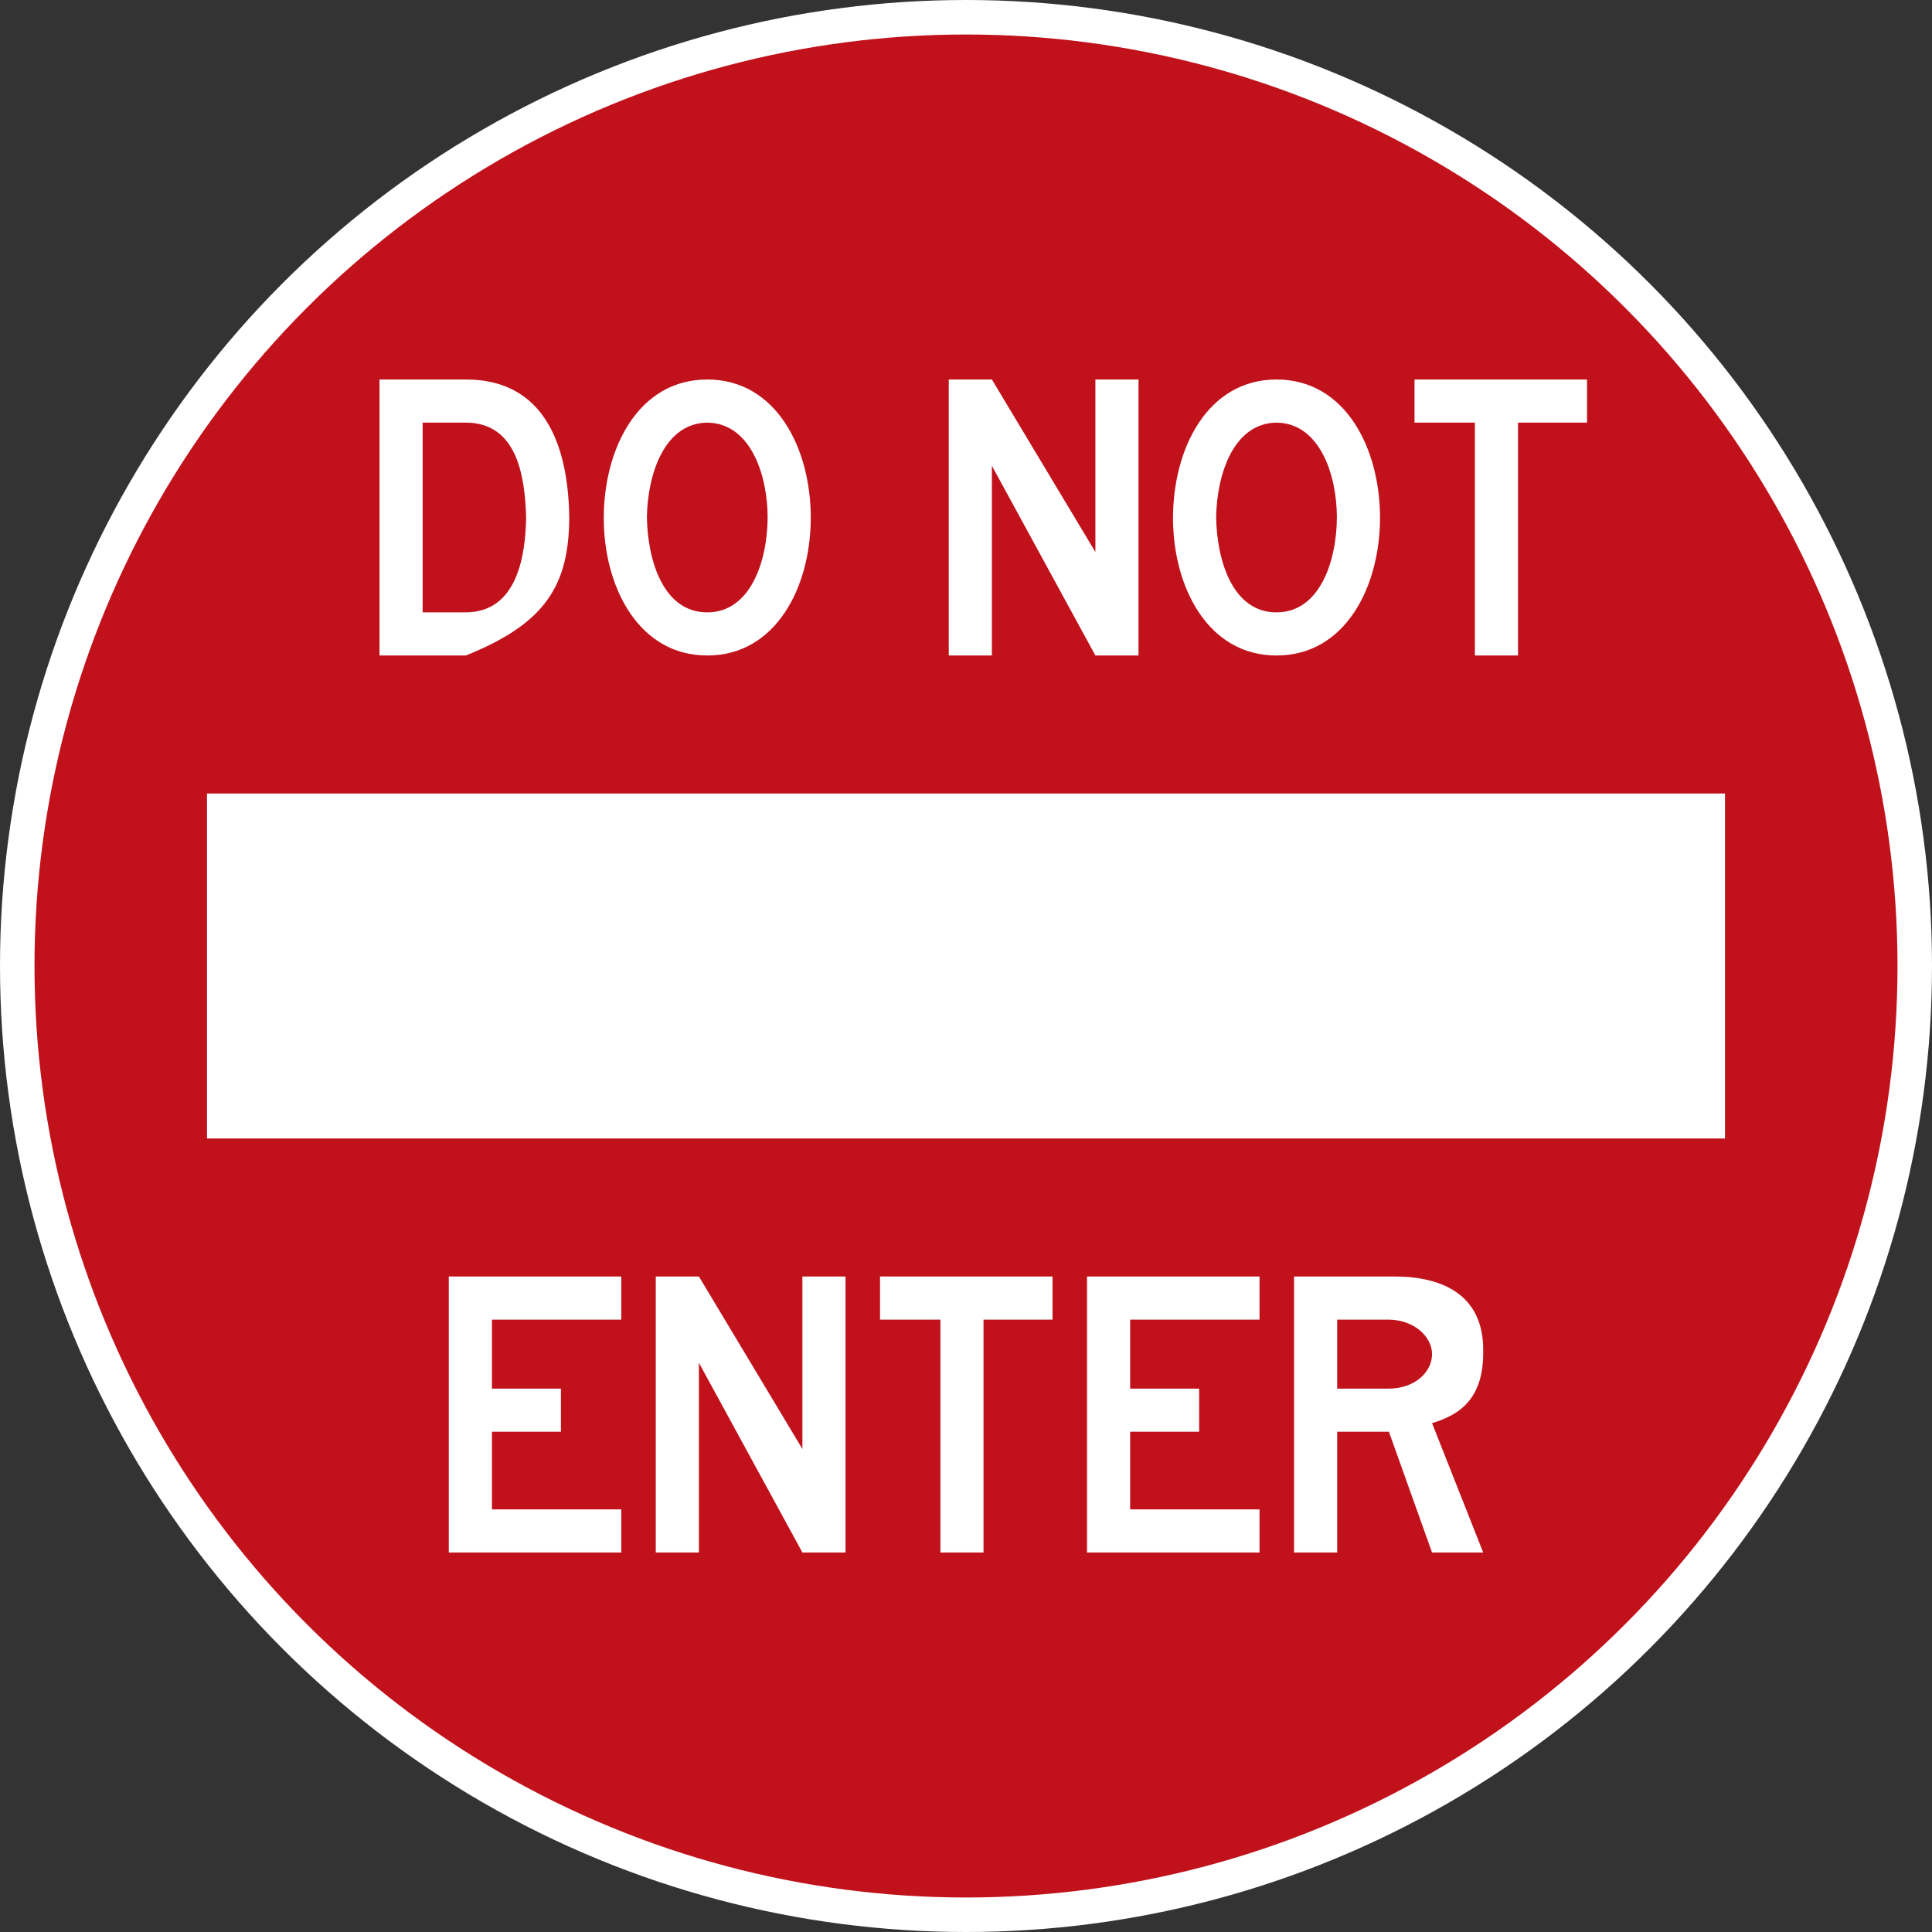 <?xml version="1.0" encoding="UTF-8"?>
<svg version="1.1" viewBox="0 0 112 112" xmlns="http://www.w3.org/2000/svg">
 <rect x="0" y="0" width="112" height="112" fill="#333333" stroke="none"/>
 <circle cx="56" cy="56" r="56" fill="#fff"/>
 <circle cx="56" cy="56" r="54" fill="#c1121c"/>
 <rect x="12" y="46" width="88" height="20" fill="#fff"/>
 <path d="m73.016 90h-10v-16h10v2.5h-7.5v4h4v2.5h-4v4.5h7.5zm-12-13.5h-4v13.5h-2.5v-13.5h-3.5v-2.5h10zm-12 13.5h-2.5l-6-11v11h-2.5v-16h2.5l6 10v-10h2.5zm36.967 0h-2.966l-2.5-7h-3v7h-2.5v-16h5.833c2.675 0 5.167 1 5.133 4.319 0.033 2.681-1.27 3.681-2.966 4.181zm-2.966-11.5c0-0.988-1-1.976-2.5-2h-3v4h3c1.5-0.007 2.5-0.958 2.5-2zm-47 11.5h-10v-16h10v2.5h-7.5v4h4v2.5h-4v4.5h7.5zm37.984-52c-4 0-6-4-6-7.965 0-4.035 2-8.035 6-8.035s6 4 6 8.012c0 3.988-2 7.988-6 7.988zm0-13.5c-2.469 0.029-3.452 2.939-3.5 5.465 0.037 2.515 0.942 5.535 3.5 5.535 2.5-0.001 3.495-2.957 3.5-5.535-0.013-2.478-1.009-5.436-3.5-5.465zm18 0h-4v13.5h-2.5v-13.5h-3.5v-2.5h10zm-26 13.5h-2.5l-6-11v11h-2.5v-16h2.5l6 10v-10h2.5zm-25 0c-4 0-6-4-6-7.965 0-4.035 2-8.035 6-8.035s6 4 6 8.012c0 3.988-2 7.988-6 7.988zm0-13.5c-2.469 0.029-3.452 2.939-3.5 5.465 0.037 2.515 0.942 5.535 3.5 5.535 2.5-0.001 3.495-2.957 3.5-5.535-0.013-2.478-1.009-5.436-3.5-5.465zm-8 5.5c-0.025 3.919-1.358 6.143-6 8h-5v-16h5c5 0 5.95 4.568 6 8zm-8.5 5.5h2.5c3-0.016 3.459-3.314 3.5-5.5-0.072-2.363-0.5-5.496-3.5-5.5h-2.5z" fill="#fff"/>
</svg>

